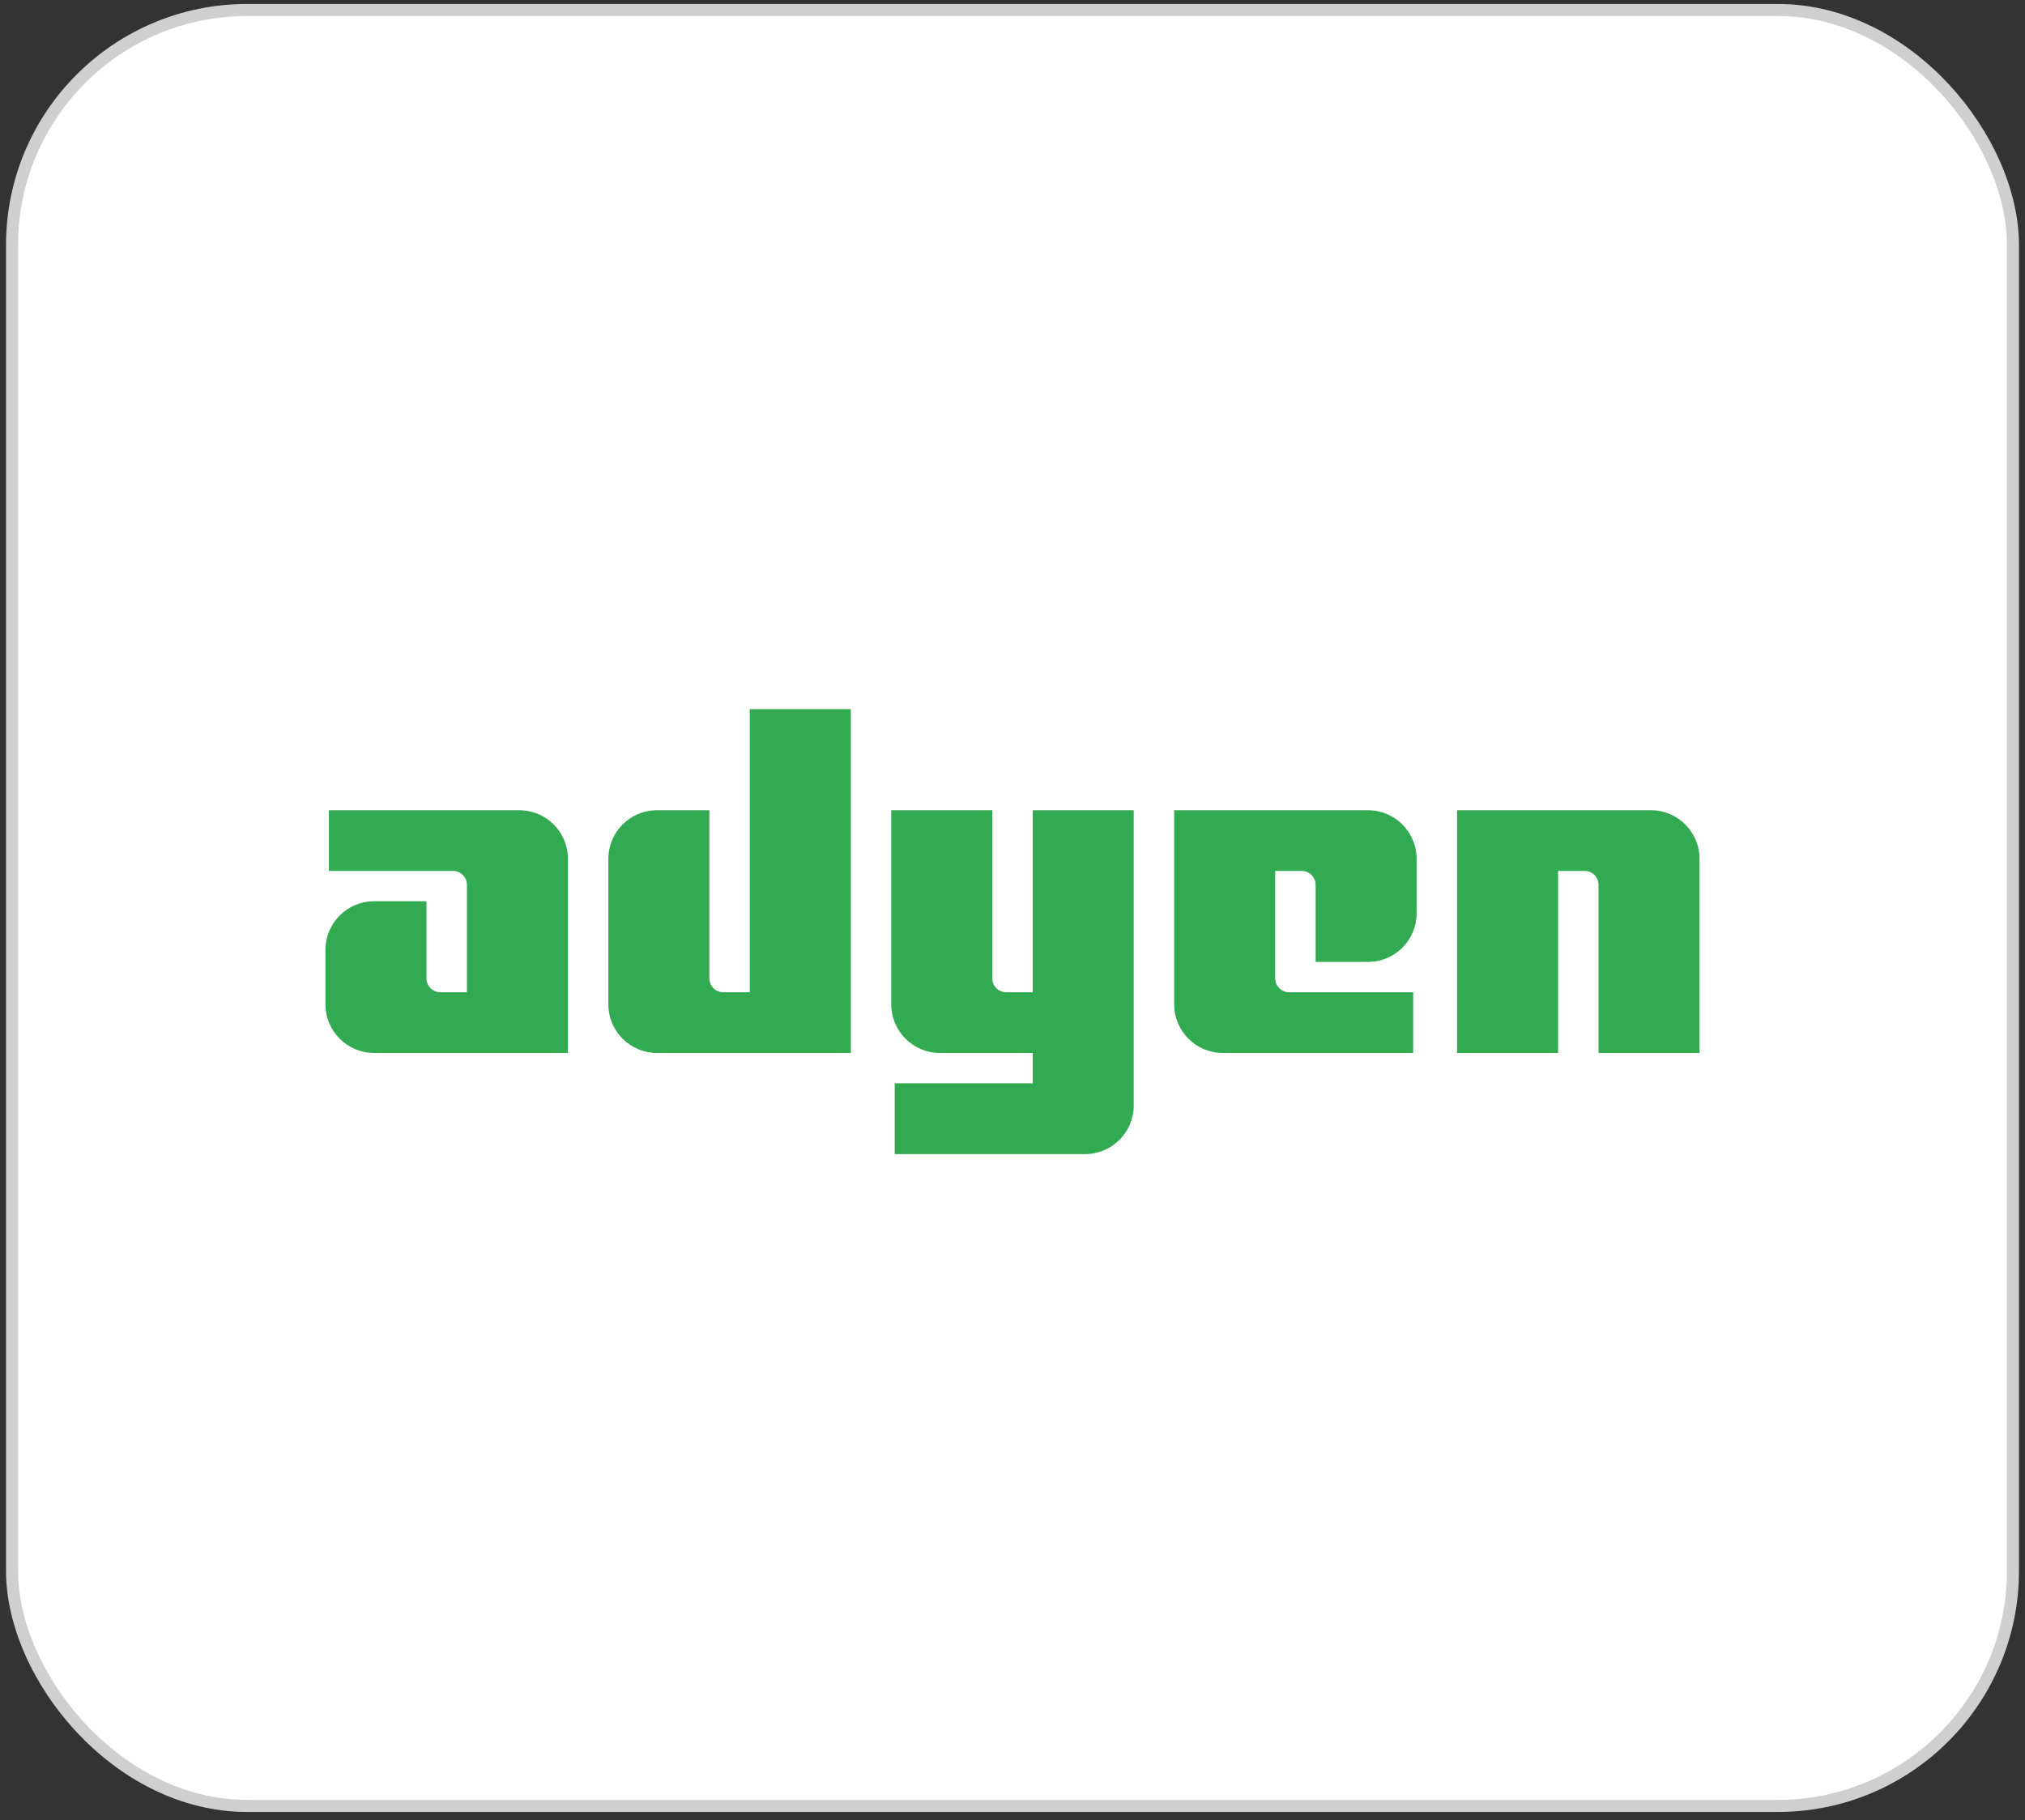 <svg width="168" height="151" viewBox="0 0 168 151" fill="none" xmlns="http://www.w3.org/2000/svg">
<rect x="0" y="0" width="168" height="151" fill="#333333" stroke="none"/>
<rect x="1" y="0.83" width="166" height="149" rx="19.5" fill="white" stroke="#CFCFCF"/>
<path d="M43.083 67.221C45.311 67.221 47.118 69.03 47.118 71.261V87.36H31.035C28.806 87.36 27 85.552 27 83.321V78.813C27 76.582 28.807 74.773 31.035 74.773H35.382V81.171C35.383 81.478 35.504 81.771 35.72 81.987C35.936 82.204 36.23 82.325 36.535 82.326H38.735V73.41C38.735 73.104 38.614 72.81 38.397 72.594C38.181 72.378 37.888 72.256 37.582 72.256H27.288V67.221H43.083ZM62.206 82.326L62.206 58.83H70.588V87.36H54.506C52.277 87.36 50.471 85.552 50.471 83.321V71.261C50.471 69.03 52.277 67.221 54.506 67.221H58.852V81.171C58.853 81.478 58.974 81.771 59.19 81.987C59.407 82.204 59.7 82.325 60.005 82.326H62.206ZM85.676 82.326V67.221H94.059V91.711C94.059 93.942 92.252 95.751 90.024 95.751H74.229V89.878H85.676V87.36H77.976C75.748 87.36 73.941 85.552 73.941 83.321V67.221H82.323V81.171C82.323 81.478 82.445 81.771 82.661 81.987C82.877 82.204 83.17 82.325 83.476 82.326H85.676ZM113.494 67.221C115.723 67.221 117.529 69.03 117.529 71.261V75.769C117.529 78 115.723 79.808 113.494 79.808H109.147V73.41C109.147 73.259 109.117 73.109 109.059 72.969C109.001 72.829 108.916 72.701 108.809 72.594C108.702 72.487 108.575 72.402 108.435 72.344C108.295 72.286 108.145 72.256 107.994 72.256H105.794V81.171C105.794 81.478 105.916 81.771 106.132 81.987C106.348 82.204 106.641 82.325 106.947 82.326H117.241V87.36H101.447C99.218 87.36 97.412 85.552 97.412 83.321V67.221H113.494ZM136.965 67.221C139.194 67.221 141 69.03 141 71.261V87.36H132.618V73.41C132.618 72.775 132.099 72.256 131.465 72.256H129.265V87.36H120.882V67.221H136.965Z" fill="#32AA52"/>
</svg>
